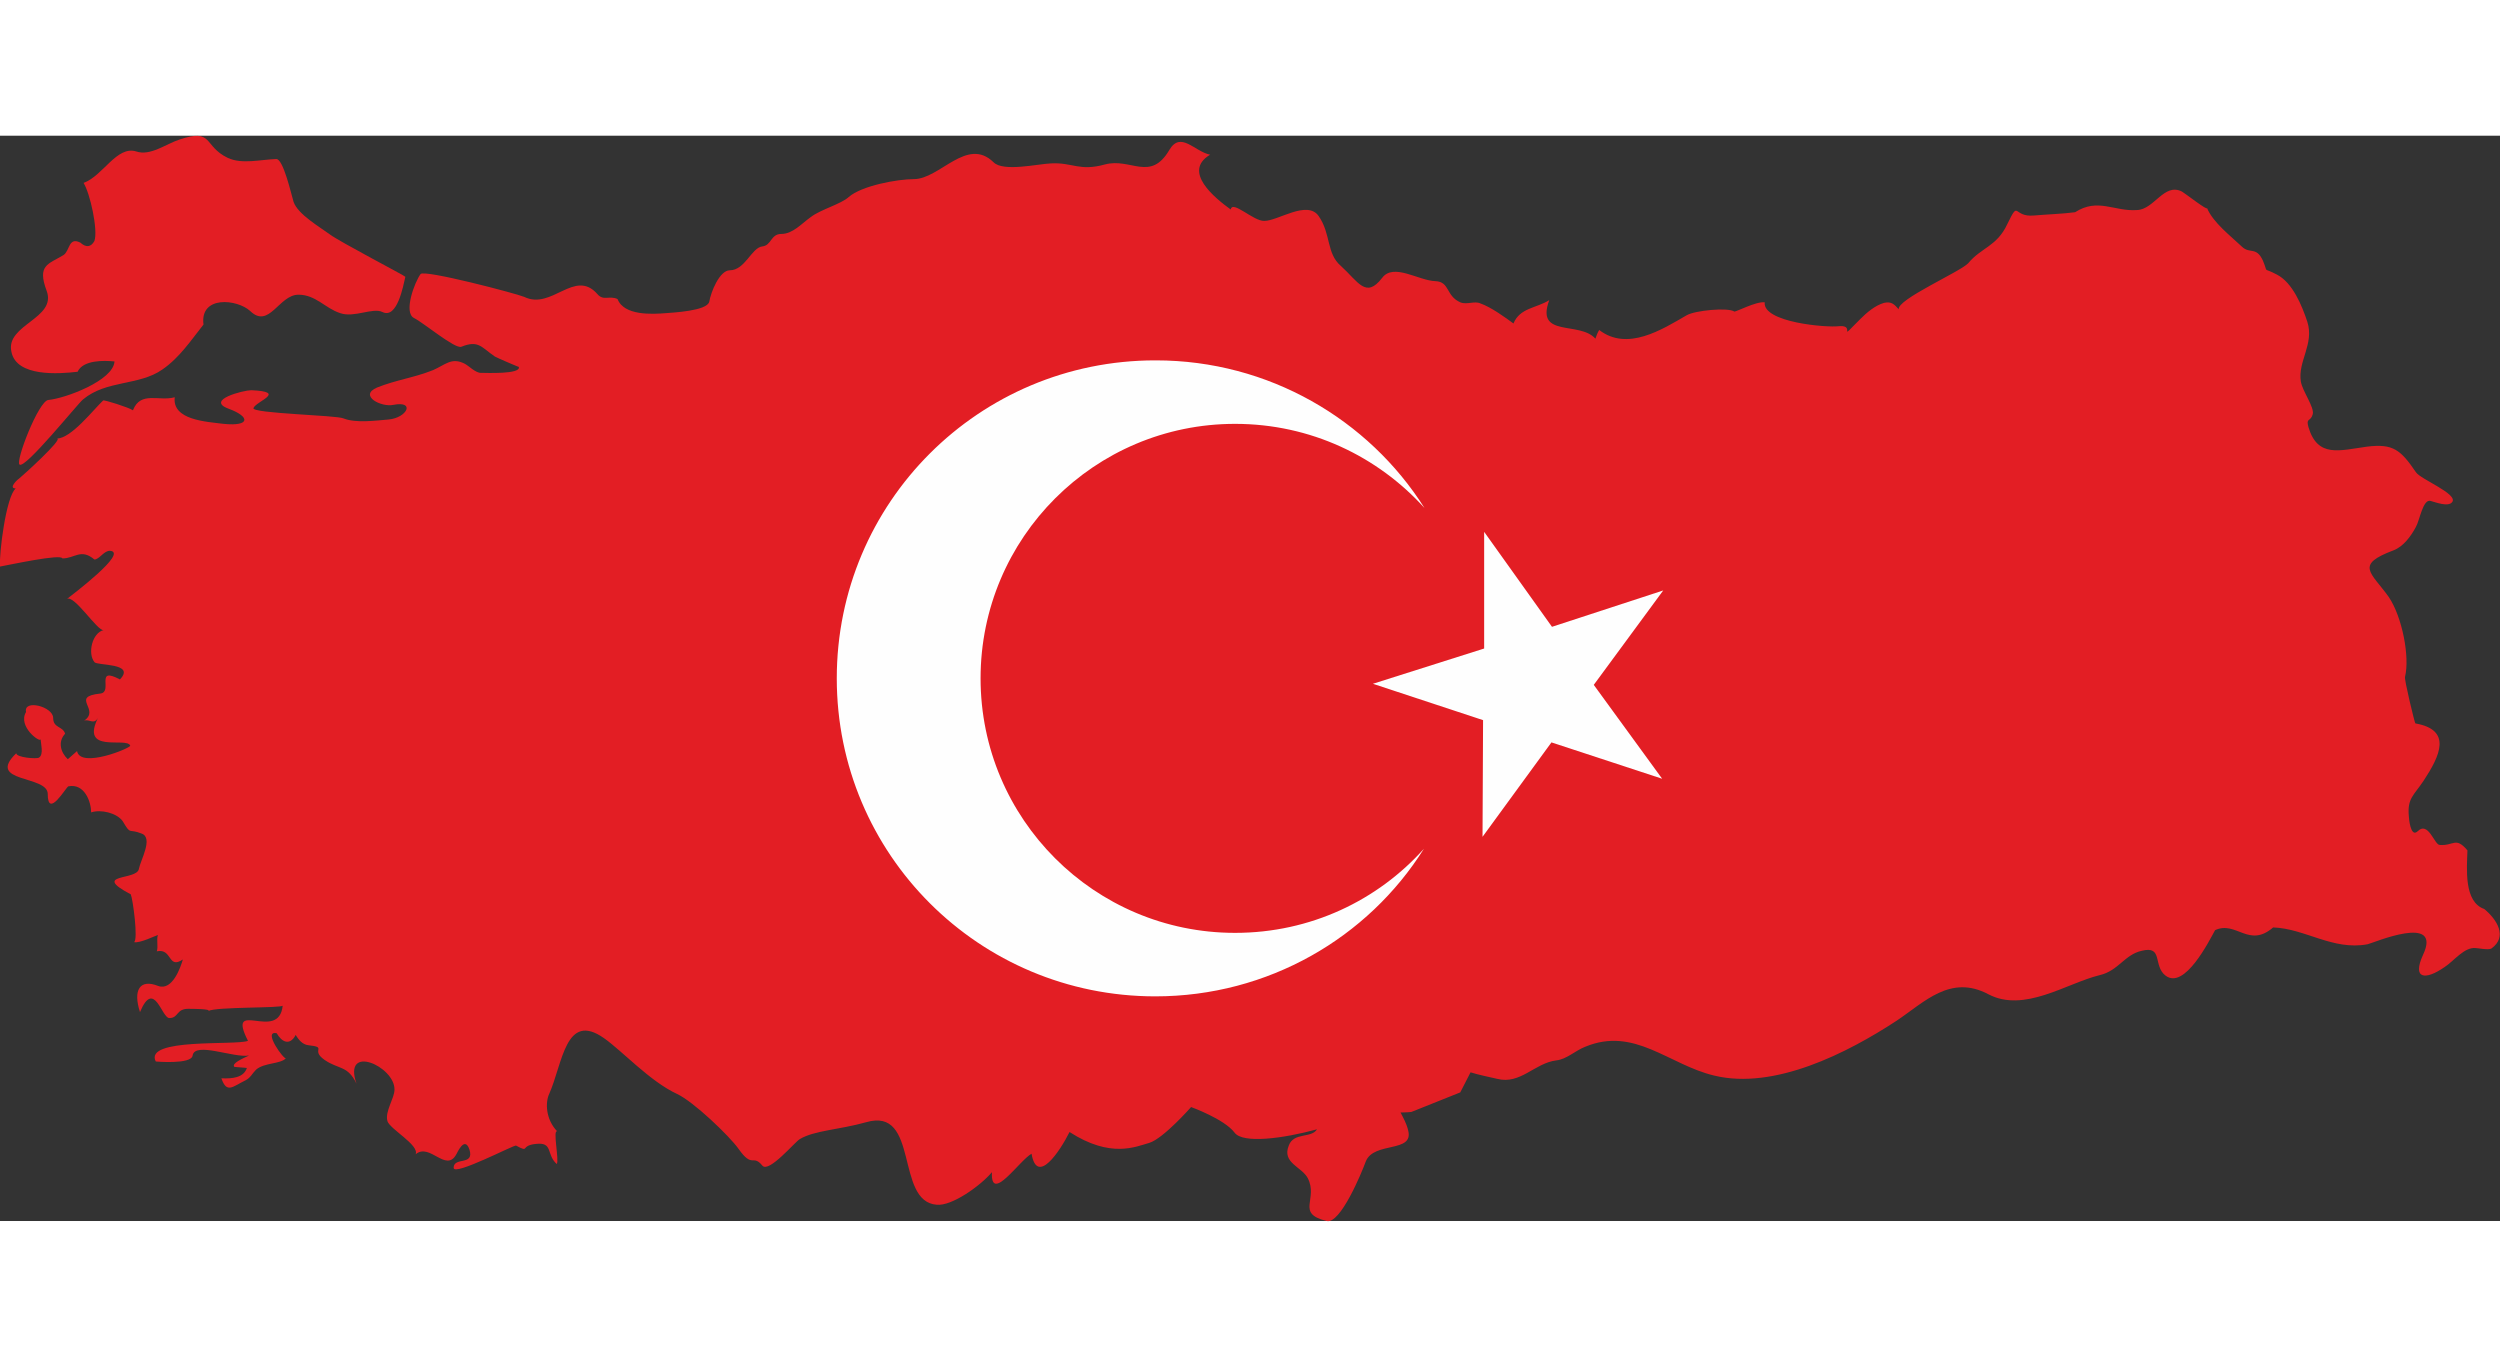 

<!-- Creator: CorelDRAW X8 -->
<svg xmlns="http://www.w3.org/2000/svg" xml:space="preserve" x="0" y="0" width="46.067mm" height="25mm" version="1.1" shape-rendering="geometricPrecision" text-rendering="geometricPrecision" image-rendering="optimizeQuality" fill-rule="evenodd" clip-rule="evenodd"
viewBox="0 0 4607 2000"
 xmlns:xlink="http://www.w3.org/1999/xlink">
 <rect x="0" y="0" width="4607" height="2000" fill="#333333" stroke="none"/>
 <g id="Layer_x0020_1">
  <g id="_2505873340032">
   <path fill="#E31E24" fill-rule="nonzero" d="M143 435c10,-22 49,-21 68,-19 -2,35 -90,68 -122,71 -18,2 -61,113 -53,119 10,9 107,-112 117,-120 43,-36 103,-25 146,-55 32,-22 53,-54 76,-83 -7,-54 62,-47 86,-25 35,34 53,-30 89,-30 32,0 49,25 77,34 26,9 60,-11 78,-2 27,13 38,-48 42,-65 1,-1 -122,-65 -139,-78 -19,-14 -59,-37 -67,-60 -4,-13 -19,-80 -32,-79 -29,1 -63,10 -89,-2 -46,-22 -26,-55 -89,-34 -25,8 -54,31 -80,22 -36,-11 -61,45 -97,58 12,19 27,87 20,107 -6,11 -15,13 -26,3 -22,-11 -19,15 -31,23 -28,17 -49,18 -31,66 19,51 -76,62 -65,112 9,47 88,41 122,37z"/>
   <path fill="#E31E24" fill-rule="nonzero" d="M4578 1425c-38,-13 -32,-75 -31,-108 -22,-26 -25,-8 -51,-10 -10,0 -21,-45 -41,-25 -13,12 -16,-25 -16,-28 -3,-33 9,-38 27,-65 31,-47 53,-94 -15,-106 -1,0 -21,-82 -19,-86 9,-36 -5,-110 -30,-147 -33,-46 -63,-59 9,-86 18,-7 32,-26 41,-43 7,-12 13,-52 27,-48 8,2 33,12 40,2 11,-15 -59,-42 -67,-55 -28,-41 -42,-53 -90,-47 -51,7 -91,21 -108,-36 -5,-18 4,-9 8,-24 3,-13 -19,-42 -22,-60 -6,-37 25,-69 12,-110 -10,-30 -27,-72 -56,-87 -28,-15 -15,0 -26,-26 -12,-26 -24,-12 -38,-25 -21,-20 -54,-45 -65,-72 3,7 -42,-28 -46,-30 -33,-17 -51,33 -83,34 -42,3 -72,-23 -114,4 -22,3 -53,4 -75,6 -41,4 -27,-31 -50,16 -19,41 -48,43 -72,72 -15,16 -132,67 -128,85 -8,-9 -13,-15 -27,-12 -17,5 -32,18 -44,30 -45,45 -6,10 -39,13 -23,3 -141,-7 -137,-44 -16,-2 -53,18 -56,17 -12,-8 -73,-2 -88,7 -45,26 -109,67 -161,27 -3,5 -5,10 -7,16 -29,-33 -111,-1 -85,-71 -24,15 -54,14 -66,43 -15,-11 -41,-30 -61,-37 -11,-5 -25,3 -37,-2 -27,-12 -19,-38 -46,-39 -31,-1 -77,-34 -98,-6 -30,39 -44,7 -76,-22 -27,-23 -18,-59 -41,-92 -21,-30 -75,9 -100,9 -20,1 -59,-39 -62,-21 -29,-21 -90,-70 -38,-101 -29,-6 -54,-44 -75,-9 -35,60 -71,14 -119,27 -47,13 -59,-4 -99,-2 -25,1 -88,16 -106,-2 -49,-48 -99,31 -147,31 -30,0 -96,12 -120,33 -14,13 -52,23 -70,37 -17,12 -33,31 -54,31 -20,0 -18,21 -35,23 -20,2 -32,44 -60,44 -19,0 -35,40 -38,58 -4,17 -68,20 -80,21 -25,2 -77,5 -89,-26 -15,-7 -26,4 -37,-9 -42,-48 -84,30 -135,5 -14,-6 -185,-51 -191,-42 -11,15 -32,71 -12,81 18,9 75,57 87,53 32,-13 37,1 62,18 1,1 45,20 44,19 5,14 -62,11 -69,11 -10,1 -23,-13 -31,-17 -24,-12 -35,2 -58,12 -35,14 -68,18 -103,32 -35,15 8,37 30,32 41,-8 25,24 -9,27 -24,2 -60,7 -83,-2 -12,-6 -169,-9 -166,-19 5,-13 63,-30 -4,-33 -14,0 -85,18 -42,34 41,15 40,33 -9,28 -32,-4 -95,-7 -90,-49 -29,8 -63,-12 -77,24 -7,-5 -54,-20 -55,-18 -18,17 -59,70 -85,70 13,0 -66,71 -70,74 -1,0 -21,18 -6,18 -18,15 -31,122 -29,144 17,-3 113,-24 115,-15 23,0 34,-19 59,2 9,0 18,-17 29,-16 34,3 -70,81 -80,89 13,-10 57,60 68,57 -21,5 -30,43 -17,59 4,7 77,1 47,32 -47,-25 -12,23 -36,26 -57,6 1,29 -30,50 10,-4 19,10 27,-8 -37,71 52,37 58,54 2,4 -92,43 -98,10 -6,5 -11,10 -17,15 -13,-12 -19,-32 -5,-47 -4,-14 -22,-10 -22,-29 0,-21 -55,-35 -50,-11 -16,27 27,58 27,50 0,8 6,28 -3,34 -4,3 -42,0 -42,-8 -57,55 58,40 58,75 0,47 34,-13 38,-14 30,-6 42,29 42,48 18,-6 47,1 58,16 16,27 10,13 35,23 22,8 -2,49 -5,65 -3,22 -89,8 -15,47 4,9 14,85 6,88 10,3 42,-13 44,-13 -3,9 1,21 -2,30 29,-6 20,34 48,15 -4,14 -19,58 -45,49 -35,-14 -47,8 -34,48 26,-62 40,11 54,11 18,0 12,-18 37,-17 3,0 41,0 35,4 14,-8 137,-5 137,-10 -7,69 -105,-16 -64,65 -23,9 -192,-6 -170,38 -1,0 66,6 68,-11 4,-26 76,5 104,0 -13,6 -33,15 -27,21 8,1 16,1 23,2 -6,18 -27,20 -47,19 10,29 21,15 44,4 10,-5 12,-12 20,-20 15,-13 45,-10 55,-21 -3,4 -44,-52 -17,-46 9,16 24,24 35,3 5,9 13,18 23,19 37,4 3,8 30,27 26,18 43,10 59,44 -26,-75 71,-32 70,11 0,16 -18,40 -13,58 5,15 59,44 52,61 26,-22 56,35 75,0 1,-1 15,-35 24,-9 10,31 -29,13 -29,34 0,16 112,-43 115,-41 26,14 7,0 36,-3 33,-4 19,19 39,37 5,-6 -8,-65 1,-60 -22,-23 -22,-54 -15,-69 25,-56 30,-153 101,-103 33,23 85,80 135,103 30,14 96,77 113,101 26,37 26,9 44,31 12,14 60,-44 69,-49 27,-16 72,-17 122,-31 99,-29 53,146 130,152 28,3 81,-35 102,-60 -3,59 51,-22 73,-34 10,59 52,-4 70,-40 76,49 122,27 147,20 26,-8 77,-66 77,-66 0,0 61,22 80,47 15,21 90,11 152,-6 -10,17 -43,5 -52,30 -13,32 24,39 35,60 20,39 -23,65 35,79 25,6 64,-88 72,-110 15,-37 89,-15 78,-57 -3,-13 -9,-23 -14,-33 12,0 20,-1 20,-1l90 -36 19 -37c16,5 32,8 49,12 43,11 69,-29 109,-34 19,-2 35,-18 53,-25 91,-38 154,33 238,53 111,27 246,-42 336,-101 51,-34 99,-86 169,-49 66,35 144,-20 205,-35 35,-8 46,-38 78,-45 40,-10 20,28 44,46 35,26 80,-64 91,-84 39,-18 62,34 107,-5 59,2 110,43 174,31 10,-2 139,-58 102,20 -20,44 4,47 40,22 17,-11 36,-37 57,-35 4,0 23,4 29,1 31,-22 10,-54 -13,-73z"/>
  </g>
  <g id="_2505873338816">
   <path fill="#FEFEFE" d="M2130 414c208,0 392,109 495,272 -86,-95 -210,-155 -349,-155 -259,0 -469,210 -469,469 0,259 210,469 469,469 139,0 263,-60 348,-155 -103,164 -287,272 -495,272 -325,0 -587,-262 -587,-586 0,-324 262,-586 587,-586l1 0z"/>
   <polygon fill="#FEFEFE" points="2735,730 2860,905 3065,838 2937,1012 3063,1185 2859,1118 2732,1292 2733,1077 2530,1010 2735,945 "/>
  </g>
 </g>
</svg>
